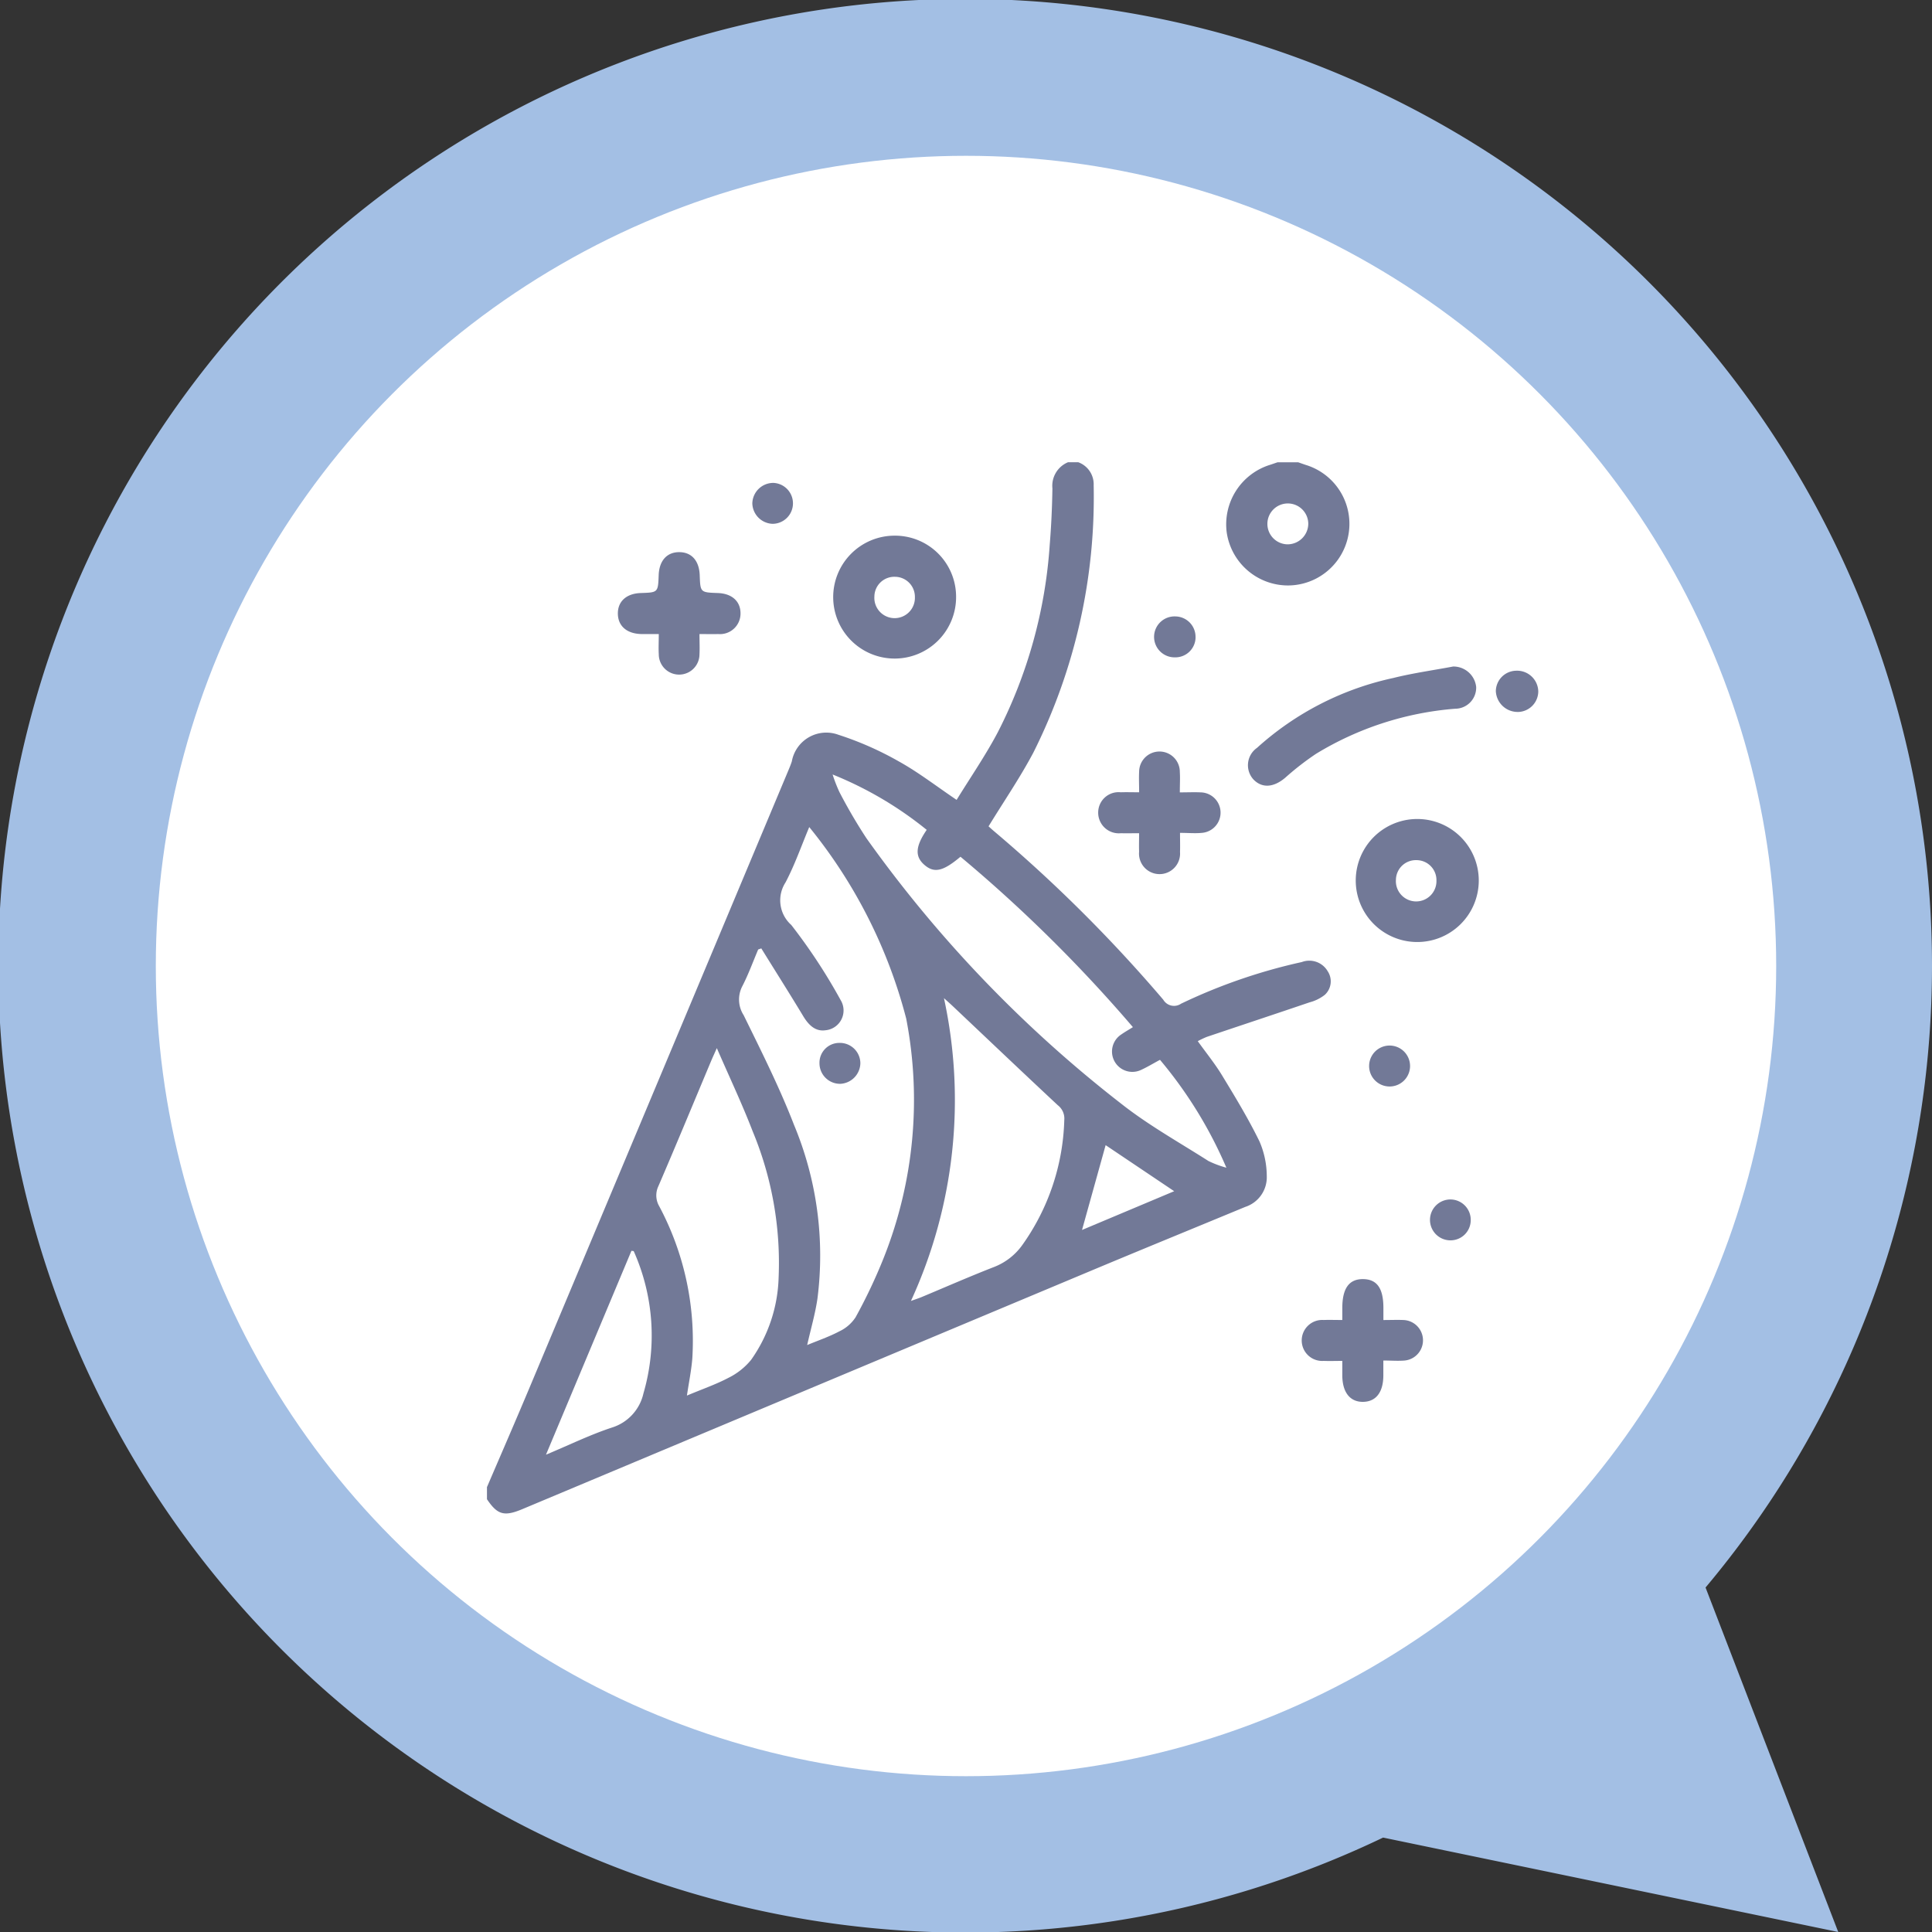 <svg xmlns="http://www.w3.org/2000/svg" xmlns:xlink="http://www.w3.org/1999/xlink" width="62" height="62" viewBox="0 0 62 62">
  <rect x="0" y="0" width="62" height="62" fill="#333333" stroke="none"/>
  <defs>
    <clipPath id="clip-path">
      <rect id="Rectangle_385329" data-name="Rectangle 385329" width="33.734" height="33.733" fill="none"/>
    </clipPath>
  </defs>
  <g id="Group_1087121" data-name="Group 1087121" transform="translate(-518 -1182.301)">
    <g id="Group_1017408" data-name="Group 1017408" transform="translate(245 -11723.699)">
      <g id="Group_1014856" data-name="Group 1014856" transform="translate(-111.999 10848)">
        <path id="Union_12" data-name="Union 12" d="M44.385,58.97a31.027,31.027,0,1,1,10.348-8.025L58.991,62Z" transform="translate(384.999 2058)" fill="#a3bfe4"/>
        <circle id="Ellipse_4842" data-name="Ellipse 4842" cx="26" cy="26" r="26" transform="translate(389.999 2063)" fill="#fff"/>
      </g>
    </g>
    <g id="Group_1017415" data-name="Group 1017415" transform="translate(533.631 1197.136)">
      <g id="Group_1017414" data-name="Group 1017414" transform="translate(0 0)" clip-path="url(#clip-path)">
        <path id="Path_835578" data-name="Path 835578" d="M0,32.88c.457-1.066.92-2.129,1.369-3.2q4.15-9.887,8.293-19.776c.042-.1.084-.2.118-.307a1.124,1.124,0,0,1,1.493-.853,10.335,10.335,0,0,1,1.943.857c.621.344,1.189.785,1.852,1.233.44-.717.927-1.422,1.323-2.173a15.457,15.457,0,0,0,1.665-6.015c.049-.6.077-1.205.086-1.808a.818.818,0,0,1,.5-.839h.33a.752.752,0,0,1,.494.74A18.281,18.281,0,0,1,17.53,9.318c-.424.8-.941,1.555-1.437,2.365.039.035.117.108.2.177A46.981,46.981,0,0,1,21.7,17.247a.4.4,0,0,0,.57.128,17.839,17.839,0,0,1,3.876-1.337.682.682,0,0,1,.83.295.587.587,0,0,1-.091.756,1.332,1.332,0,0,1-.489.242c-1.1.374-2.2.738-3.3,1.109a2.893,2.893,0,0,0-.289.137c.277.387.568.743.8,1.132.415.682.83,1.369,1.18,2.085a2.821,2.821,0,0,1,.234,1.112,1,1,0,0,1-.688.989c-1.69.7-3.384,1.392-5.072,2.1q-9.067,3.8-18.13,7.6c-.582.244-.8.182-1.135-.319v-.4M10.339,11.706c-.25.594-.462,1.208-.761,1.776a1.057,1.057,0,0,0,.184,1.366,18.123,18.123,0,0,1,1.584,2.411.638.638,0,0,1-.484.968c-.3.043-.522-.127-.721-.46C9.7,17.036,9.245,16.319,8.8,15.6l-.1.035c-.166.391-.311.793-.505,1.17a.927.927,0,0,0,.039.939C8.8,18.9,9.383,20.057,9.848,21.259a10.9,10.9,0,0,1,.754,5.579c-.072.493-.214.975-.33,1.491.354-.147.707-.267,1.031-.439a1.261,1.261,0,0,0,.522-.451,16.916,16.916,0,0,0,.9-1.9,13.725,13.725,0,0,0,.725-7.687,16.148,16.148,0,0,0-3.114-6.149m11.255,7.475c-.215.115-.4.228-.6.32a.653.653,0,0,1-.639-1.136c.112-.079.233-.147.373-.235a46.544,46.544,0,0,0-5.533-5.468c-.56.471-.844.533-1.158.261s-.285-.6.074-1.124a11.748,11.748,0,0,0-3.02-1.777,4.794,4.794,0,0,0,.221.568,16.84,16.84,0,0,0,.862,1.474,40.551,40.551,0,0,0,8.177,8.522c.873.689,1.857,1.237,2.8,1.839a3.273,3.273,0,0,0,.577.216,13.79,13.79,0,0,0-2.129-3.46M7.373,18.8c-.094.211-.144.319-.19.429-.56,1.334-1.113,2.672-1.685,4a.69.69,0,0,0,.026.645,9.183,9.183,0,0,1,1.062,4.889c-.032.385-.11.766-.173,1.188.471-.2.919-.352,1.333-.57a2.185,2.185,0,0,0,.726-.576,4.8,4.8,0,0,0,.884-2.646,11,11,0,0,0-.835-4.694c-.337-.876-.741-1.726-1.149-2.667m7.29-1.6a15.435,15.435,0,0,1-1.06,9.716c.161-.058.252-.087.339-.123.778-.325,1.55-.664,2.336-.97a2,2,0,0,0,.892-.692,7.245,7.245,0,0,0,1.354-4.02.538.538,0,0,0-.208-.476c-1.13-1.055-2.25-2.12-3.373-3.182-.069-.065-.139-.127-.279-.253M1.89,31.848c.762-.319,1.425-.644,2.119-.872a1.487,1.487,0,0,0,1.008-1.093,6.64,6.64,0,0,0-.309-4.562c0-.011-.038-.009-.075-.017L1.89,31.848m17.2-7.211,2.96-1.245-2.2-1.478-.758,2.723" transform="translate(0 0)" fill="#727997"/>
        <path id="Path_835579" data-name="Path 835579" d="M83.423,0c.082.028.163.058.245.085a1.977,1.977,0,0,1-.579,3.868,1.989,1.989,0,0,1-1.958-1.7A2,2,0,0,1,82.518.083c.083-.026.164-.056.246-.083Zm.325,1.981a.656.656,0,1,0-.678.652.666.666,0,0,0,.678-.652" transform="translate(-57.395 0)" fill="#727997"/>
        <path id="Path_835580" data-name="Path 835580" d="M97.193,39.153a1.974,1.974,0,1,1,0,3.947,1.974,1.974,0,0,1,0-3.947m.025,1.32a.64.64,0,0,0-.665.626.651.651,0,1,0,1.3.03.64.64,0,0,0-.636-.656" transform="translate(-67.387 -27.705)" fill="#727997"/>
        <path id="Path_835581" data-name="Path 835581" d="M90.113,22.417a.735.735,0,0,1,.728.655.676.676,0,0,1-.675.7A10.1,10.1,0,0,0,85.7,25.22a9.008,9.008,0,0,0-.985.765c-.371.315-.743.346-1.022.056a.679.679,0,0,1,.113-1.012,9.493,9.493,0,0,1,4.368-2.242c.636-.159,1.29-.249,1.935-.371" transform="translate(-59.1 -15.863)" fill="#727997"/>
        <path id="Path_835582" data-name="Path 835582" d="M92.011,92.266c0,.186,0,.326,0,.465,0,.545-.236.848-.651.853s-.66-.3-.666-.838c0-.141,0-.282,0-.476-.217,0-.41.007-.6,0a.658.658,0,1,1,0-1.313c.184-.007.368,0,.6,0,0-.152,0-.268,0-.384,0-.634.219-.933.668-.928s.648.3.651.913c0,.118,0,.237,0,.4.242,0,.447-.009.651,0a.652.652,0,0,1,.032,1.3c-.214.018-.432,0-.683,0" transform="translate(-63.249 -63.432)" fill="#727997"/>
        <path id="Path_835583" data-name="Path 835583" d="M68.385,34.352c-.235,0-.409.005-.583,0a.662.662,0,0,1-.728-.673.654.654,0,0,1,.722-.641c.183-.006.366,0,.592,0,0-.249-.011-.455,0-.66a.653.653,0,1,1,1.306.01c.012.2,0,.409,0,.653.255,0,.462-.01.667,0a.651.651,0,0,1,.039,1.3c-.215.021-.434,0-.7,0,0,.227.007.42,0,.613a.659.659,0,1,1-1.313-.011c-.007-.183,0-.367,0-.594" transform="translate(-47.463 -22.448)" fill="#727997"/>
        <path id="Path_835584" data-name="Path 835584" d="M111.433,24.2a.7.7,0,0,1-.714-.67.664.664,0,0,1,.652-.653.68.68,0,0,1,.71.667.665.665,0,0,1-.648.657" transform="translate(-78.347 -16.188)" fill="#727997"/>
        <path id="Path_835585" data-name="Path 835585" d="M74.593,17.571a.648.648,0,0,1-.663.66.657.657,0,1,1,.023-1.313.654.654,0,0,1,.639.653" transform="translate(-51.857 -11.971)" fill="#727997"/>
        <path id="Path_835586" data-name="Path 835586" d="M97.39,64.02a.657.657,0,1,1-.036,1.312.657.657,0,0,1,.036-1.312" transform="translate(-68.441 -45.302)" fill="#727997"/>
        <path id="Path_835587" data-name="Path 835587" d="M104.791,81.6a.648.648,0,0,1-.658.632.656.656,0,1,1,.014-1.312.654.654,0,0,1,.644.681" transform="translate(-73.225 -57.263)" fill="#727997"/>
        <path id="Path_835588" data-name="Path 835588" d="M39.954,8.054a1.96,1.96,0,0,1,1.98,1.952,1.972,1.972,0,1,1-1.98-1.952m.017,1.32a.64.64,0,0,0-.659.632.651.651,0,1,0,1.3.018.642.642,0,0,0-.643-.65" transform="translate(-26.883 -5.699)" fill="#727997"/>
        <path id="Path_835589" data-name="Path 835589" d="M16.963,12.492c0,.243.011.448,0,.652a.653.653,0,1,1-1.306-.006c-.012-.2,0-.393,0-.646-.2,0-.385,0-.566,0-.464-.013-.743-.26-.747-.654s.275-.647.735-.662c.554-.018.554-.018.575-.575.017-.463.264-.739.661-.737s.639.276.656.742c.02.55.02.55.58.57.458.016.736.27.729.667a.659.659,0,0,1-.719.649c-.183.007-.367,0-.594,0" transform="translate(-10.147 -6.98)" fill="#727997"/>
        <path id="Path_835590" data-name="Path 835590" d="M29.765,3.575a.674.674,0,0,1-.653-.655.673.673,0,0,1,.683-.658.657.657,0,0,1-.03,1.313" transform="translate(-20.6 -1.6)" fill="#727997"/>
        <path id="Path_835591" data-name="Path 835591" d="M36.483,64.38a.636.636,0,0,1,.636-.651.657.657,0,0,1,.676.653.676.676,0,0,1-.644.66.66.66,0,0,1-.668-.661" transform="translate(-25.816 -45.096)" fill="#727997"/>
      </g>
    </g>
  </g>
</svg>
